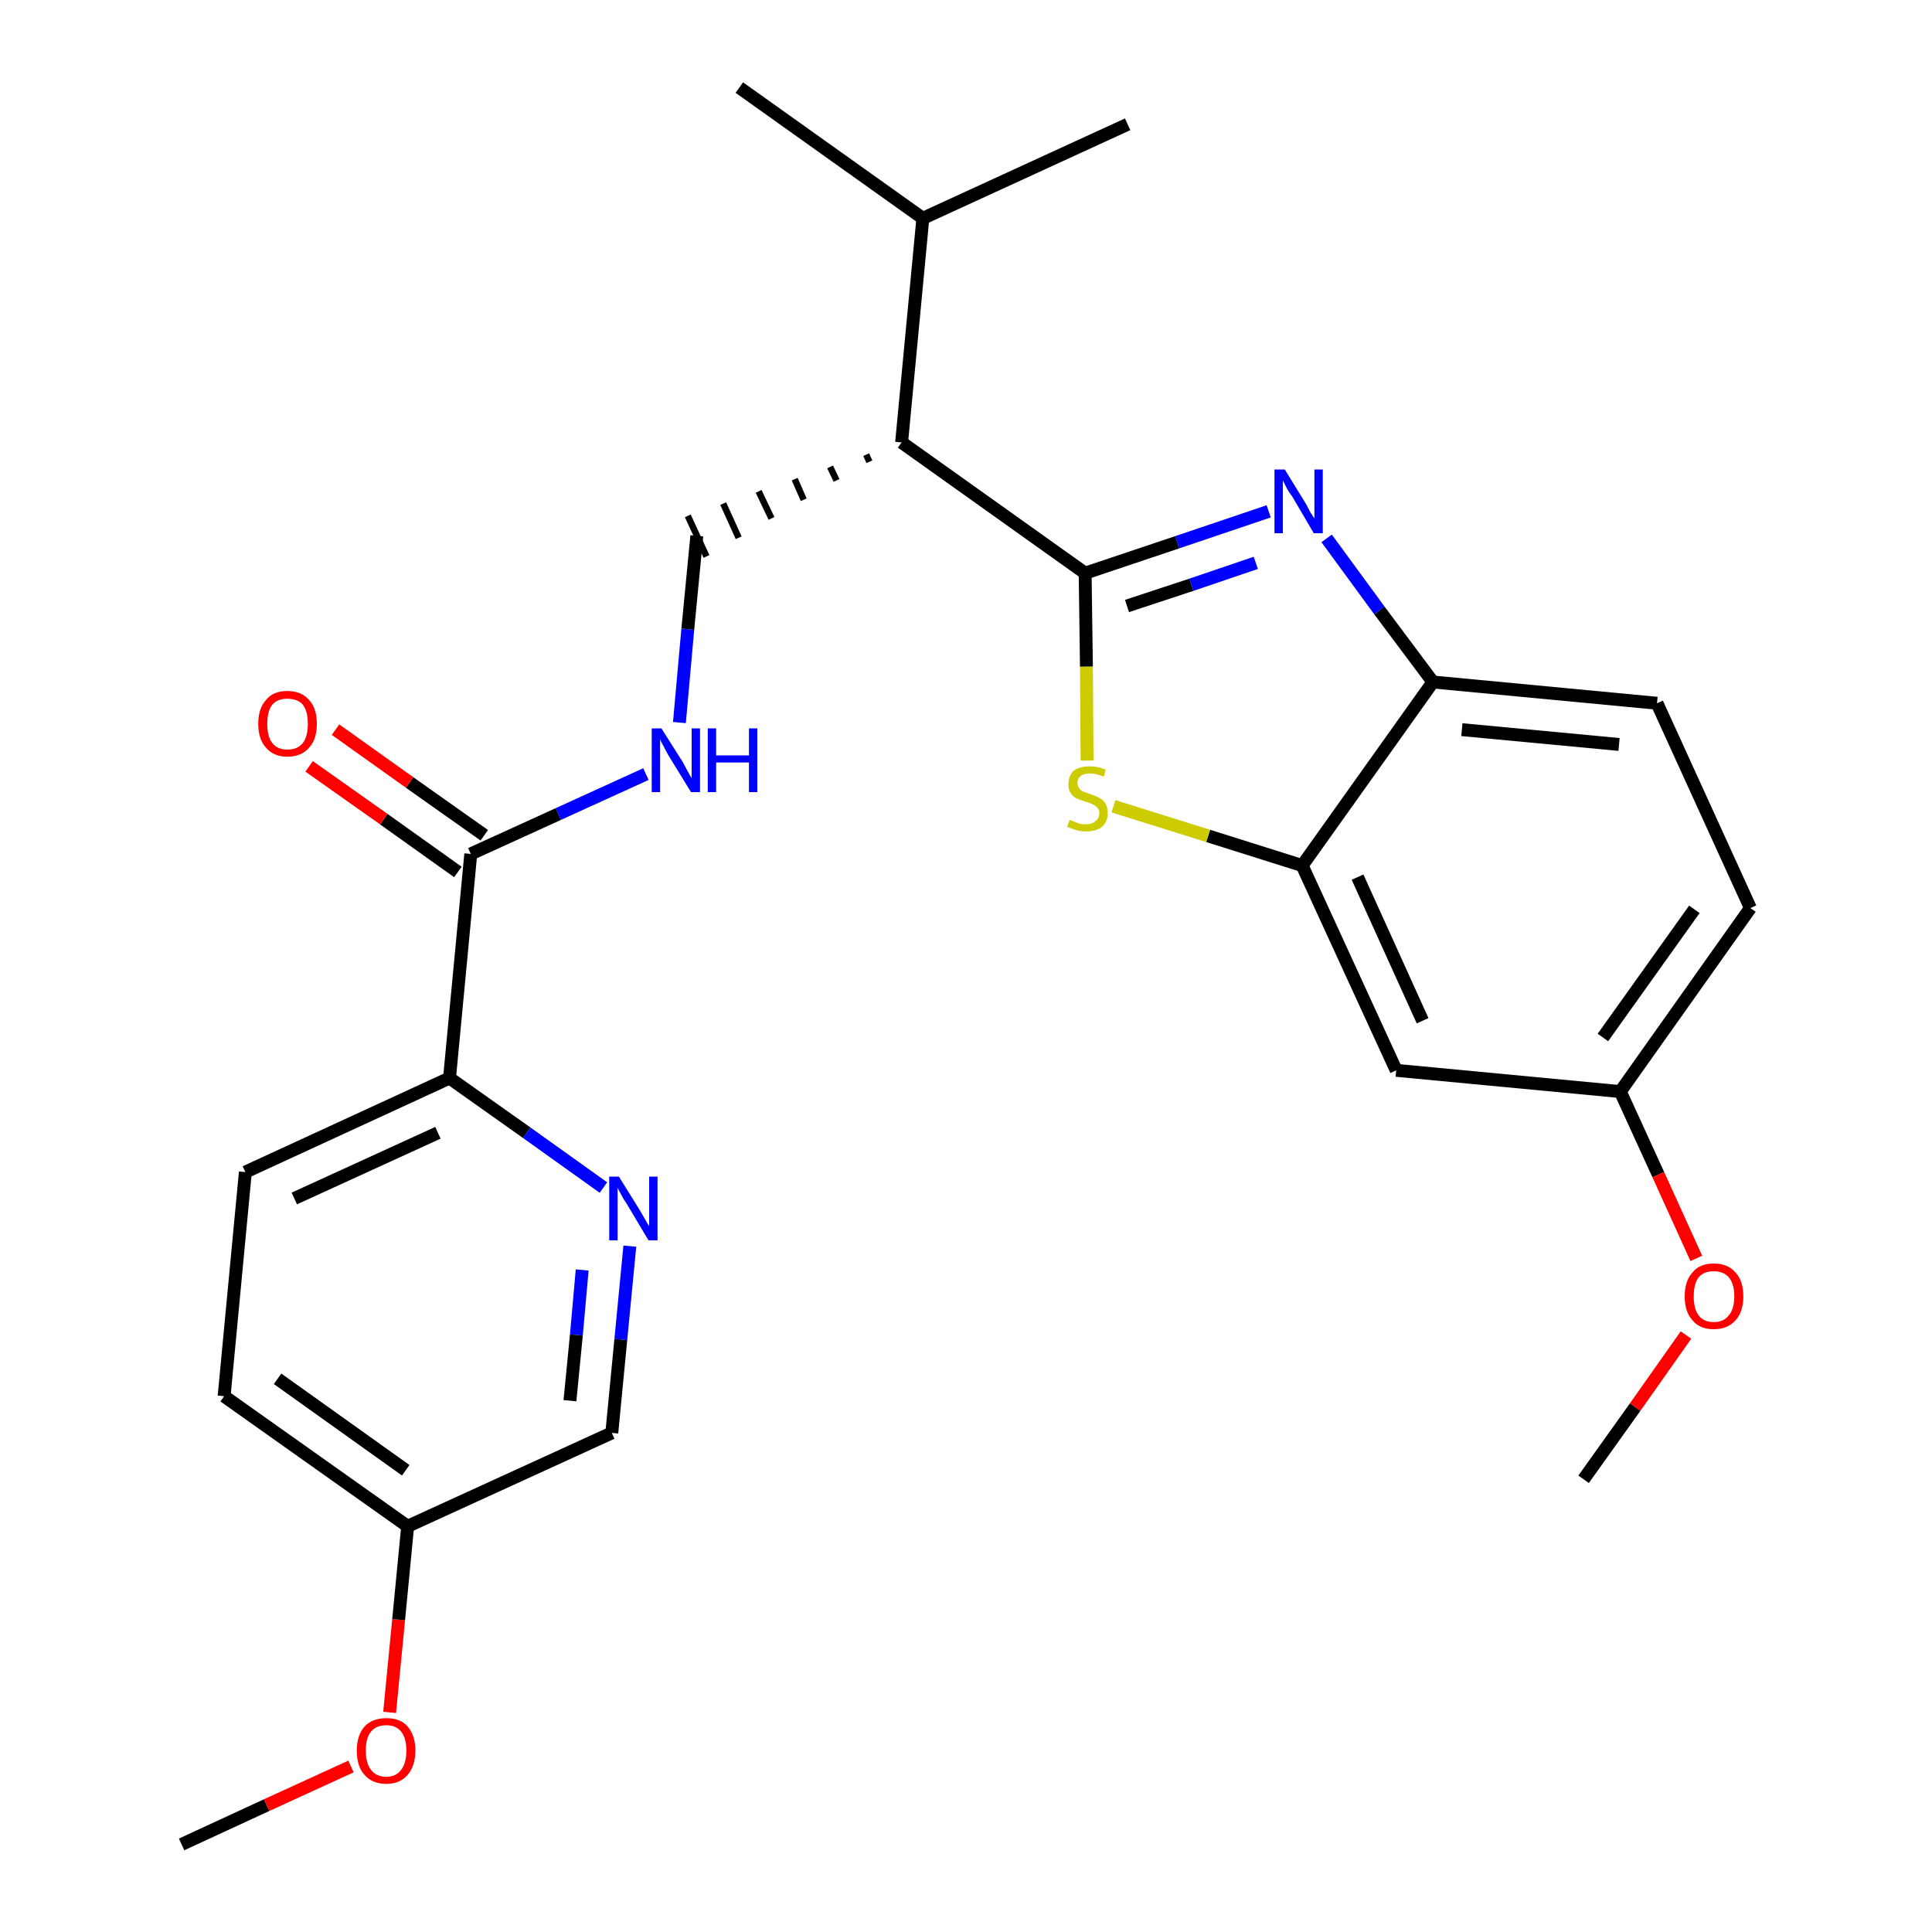 <?xml version='1.0' encoding='iso-8859-1'?>
<svg version='1.1' baseProfile='full'
              xmlns='http://www.w3.org/2000/svg'
                      xmlns:rdkit='http://www.rdkit.org/xml'
                      xmlns:xlink='http://www.w3.org/1999/xlink'
                  xml:space='preserve'
width='300px' height='300px' viewBox='0 0 300 300'>
<!-- END OF HEADER -->
<path class='bond-0 atom-0 atom-1' d='M 28.2,286.4 L 41.4,280.3' style='fill:none;fill-rule:evenodd;stroke:#000000;stroke-width:2.0px;stroke-linecap:butt;stroke-linejoin:miter;stroke-opacity:1' />
<path class='bond-0 atom-0 atom-1' d='M 41.4,280.3 L 54.5,274.3' style='fill:none;fill-rule:evenodd;stroke:#FF0000;stroke-width:2.0px;stroke-linecap:butt;stroke-linejoin:miter;stroke-opacity:1' />
<path class='bond-1 atom-1 atom-2' d='M 60.5,265.9 L 61.9,251.5' style='fill:none;fill-rule:evenodd;stroke:#FF0000;stroke-width:2.0px;stroke-linecap:butt;stroke-linejoin:miter;stroke-opacity:1' />
<path class='bond-1 atom-1 atom-2' d='M 61.9,251.5 L 63.3,237.0' style='fill:none;fill-rule:evenodd;stroke:#000000;stroke-width:2.0px;stroke-linecap:butt;stroke-linejoin:miter;stroke-opacity:1' />
<path class='bond-2 atom-2 atom-3' d='M 63.3,237.0 L 34.8,216.8' style='fill:none;fill-rule:evenodd;stroke:#000000;stroke-width:2.0px;stroke-linecap:butt;stroke-linejoin:miter;stroke-opacity:1' />
<path class='bond-2 atom-2 atom-3' d='M 63.0,228.3 L 43.1,214.1' style='fill:none;fill-rule:evenodd;stroke:#000000;stroke-width:2.0px;stroke-linecap:butt;stroke-linejoin:miter;stroke-opacity:1' />
<path class='bond-26 atom-26 atom-2' d='M 95.0,222.5 L 63.3,237.0' style='fill:none;fill-rule:evenodd;stroke:#000000;stroke-width:2.0px;stroke-linecap:butt;stroke-linejoin:miter;stroke-opacity:1' />
<path class='bond-3 atom-3 atom-4' d='M 34.8,216.8 L 38.1,182.0' style='fill:none;fill-rule:evenodd;stroke:#000000;stroke-width:2.0px;stroke-linecap:butt;stroke-linejoin:miter;stroke-opacity:1' />
<path class='bond-4 atom-4 atom-5' d='M 38.1,182.0 L 69.8,167.4' style='fill:none;fill-rule:evenodd;stroke:#000000;stroke-width:2.0px;stroke-linecap:butt;stroke-linejoin:miter;stroke-opacity:1' />
<path class='bond-4 atom-4 atom-5' d='M 45.7,186.1 L 68.0,175.9' style='fill:none;fill-rule:evenodd;stroke:#000000;stroke-width:2.0px;stroke-linecap:butt;stroke-linejoin:miter;stroke-opacity:1' />
<path class='bond-5 atom-5 atom-6' d='M 69.8,167.4 L 73.1,132.6' style='fill:none;fill-rule:evenodd;stroke:#000000;stroke-width:2.0px;stroke-linecap:butt;stroke-linejoin:miter;stroke-opacity:1' />
<path class='bond-24 atom-5 atom-25' d='M 69.8,167.4 L 81.8,175.9' style='fill:none;fill-rule:evenodd;stroke:#000000;stroke-width:2.0px;stroke-linecap:butt;stroke-linejoin:miter;stroke-opacity:1' />
<path class='bond-24 atom-5 atom-25' d='M 81.8,175.9 L 93.7,184.4' style='fill:none;fill-rule:evenodd;stroke:#0000FF;stroke-width:2.0px;stroke-linecap:butt;stroke-linejoin:miter;stroke-opacity:1' />
<path class='bond-6 atom-6 atom-7' d='M 75.2,129.7 L 63.6,121.5' style='fill:none;fill-rule:evenodd;stroke:#000000;stroke-width:2.0px;stroke-linecap:butt;stroke-linejoin:miter;stroke-opacity:1' />
<path class='bond-6 atom-6 atom-7' d='M 63.6,121.5 L 52.1,113.3' style='fill:none;fill-rule:evenodd;stroke:#FF0000;stroke-width:2.0px;stroke-linecap:butt;stroke-linejoin:miter;stroke-opacity:1' />
<path class='bond-6 atom-6 atom-7' d='M 71.1,135.4 L 59.6,127.2' style='fill:none;fill-rule:evenodd;stroke:#000000;stroke-width:2.0px;stroke-linecap:butt;stroke-linejoin:miter;stroke-opacity:1' />
<path class='bond-6 atom-6 atom-7' d='M 59.6,127.2 L 48.0,119.0' style='fill:none;fill-rule:evenodd;stroke:#FF0000;stroke-width:2.0px;stroke-linecap:butt;stroke-linejoin:miter;stroke-opacity:1' />
<path class='bond-7 atom-6 atom-8' d='M 73.1,132.6 L 86.7,126.4' style='fill:none;fill-rule:evenodd;stroke:#000000;stroke-width:2.0px;stroke-linecap:butt;stroke-linejoin:miter;stroke-opacity:1' />
<path class='bond-7 atom-6 atom-8' d='M 86.7,126.4 L 100.3,120.2' style='fill:none;fill-rule:evenodd;stroke:#0000FF;stroke-width:2.0px;stroke-linecap:butt;stroke-linejoin:miter;stroke-opacity:1' />
<path class='bond-8 atom-8 atom-9' d='M 105.5,112.2 L 106.8,97.7' style='fill:none;fill-rule:evenodd;stroke:#0000FF;stroke-width:2.0px;stroke-linecap:butt;stroke-linejoin:miter;stroke-opacity:1' />
<path class='bond-8 atom-8 atom-9' d='M 106.8,97.7 L 108.2,83.2' style='fill:none;fill-rule:evenodd;stroke:#000000;stroke-width:2.0px;stroke-linecap:butt;stroke-linejoin:miter;stroke-opacity:1' />
<path class='bond-9 atom-10 atom-9' d='M 134.5,70.6 L 135.0,71.7' style='fill:none;fill-rule:evenodd;stroke:#000000;stroke-width:1.0px;stroke-linecap:butt;stroke-linejoin:miter;stroke-opacity:1' />
<path class='bond-9 atom-10 atom-9' d='M 128.9,72.5 L 129.9,74.6' style='fill:none;fill-rule:evenodd;stroke:#000000;stroke-width:1.0px;stroke-linecap:butt;stroke-linejoin:miter;stroke-opacity:1' />
<path class='bond-9 atom-10 atom-9' d='M 123.4,74.4 L 124.8,77.6' style='fill:none;fill-rule:evenodd;stroke:#000000;stroke-width:1.0px;stroke-linecap:butt;stroke-linejoin:miter;stroke-opacity:1' />
<path class='bond-9 atom-10 atom-9' d='M 117.8,76.3 L 119.8,80.5' style='fill:none;fill-rule:evenodd;stroke:#000000;stroke-width:1.0px;stroke-linecap:butt;stroke-linejoin:miter;stroke-opacity:1' />
<path class='bond-9 atom-10 atom-9' d='M 112.3,78.2 L 114.7,83.5' style='fill:none;fill-rule:evenodd;stroke:#000000;stroke-width:1.0px;stroke-linecap:butt;stroke-linejoin:miter;stroke-opacity:1' />
<path class='bond-9 atom-10 atom-9' d='M 106.8,80.1 L 109.7,86.4' style='fill:none;fill-rule:evenodd;stroke:#000000;stroke-width:1.0px;stroke-linecap:butt;stroke-linejoin:miter;stroke-opacity:1' />
<path class='bond-10 atom-10 atom-11' d='M 140.0,68.7 L 168.5,89.0' style='fill:none;fill-rule:evenodd;stroke:#000000;stroke-width:2.0px;stroke-linecap:butt;stroke-linejoin:miter;stroke-opacity:1' />
<path class='bond-21 atom-10 atom-22' d='M 140.0,68.7 L 143.3,33.9' style='fill:none;fill-rule:evenodd;stroke:#000000;stroke-width:2.0px;stroke-linecap:butt;stroke-linejoin:miter;stroke-opacity:1' />
<path class='bond-11 atom-11 atom-12' d='M 168.5,89.0 L 182.8,84.2' style='fill:none;fill-rule:evenodd;stroke:#000000;stroke-width:2.0px;stroke-linecap:butt;stroke-linejoin:miter;stroke-opacity:1' />
<path class='bond-11 atom-11 atom-12' d='M 182.8,84.2 L 197.0,79.4' style='fill:none;fill-rule:evenodd;stroke:#0000FF;stroke-width:2.0px;stroke-linecap:butt;stroke-linejoin:miter;stroke-opacity:1' />
<path class='bond-11 atom-11 atom-12' d='M 175.0,94.1 L 185.0,90.8' style='fill:none;fill-rule:evenodd;stroke:#000000;stroke-width:2.0px;stroke-linecap:butt;stroke-linejoin:miter;stroke-opacity:1' />
<path class='bond-11 atom-11 atom-12' d='M 185.0,90.8 L 195.0,87.4' style='fill:none;fill-rule:evenodd;stroke:#0000FF;stroke-width:2.0px;stroke-linecap:butt;stroke-linejoin:miter;stroke-opacity:1' />
<path class='bond-27 atom-21 atom-11' d='M 168.8,118.1 L 168.7,103.5' style='fill:none;fill-rule:evenodd;stroke:#CCCC00;stroke-width:2.0px;stroke-linecap:butt;stroke-linejoin:miter;stroke-opacity:1' />
<path class='bond-27 atom-21 atom-11' d='M 168.7,103.5 L 168.5,89.0' style='fill:none;fill-rule:evenodd;stroke:#000000;stroke-width:2.0px;stroke-linecap:butt;stroke-linejoin:miter;stroke-opacity:1' />
<path class='bond-12 atom-12 atom-13' d='M 206.0,83.6 L 214.2,94.8' style='fill:none;fill-rule:evenodd;stroke:#0000FF;stroke-width:2.0px;stroke-linecap:butt;stroke-linejoin:miter;stroke-opacity:1' />
<path class='bond-12 atom-12 atom-13' d='M 214.2,94.8 L 222.5,105.9' style='fill:none;fill-rule:evenodd;stroke:#000000;stroke-width:2.0px;stroke-linecap:butt;stroke-linejoin:miter;stroke-opacity:1' />
<path class='bond-13 atom-13 atom-14' d='M 222.5,105.9 L 257.3,109.2' style='fill:none;fill-rule:evenodd;stroke:#000000;stroke-width:2.0px;stroke-linecap:butt;stroke-linejoin:miter;stroke-opacity:1' />
<path class='bond-13 atom-13 atom-14' d='M 227.0,113.3 L 251.4,115.6' style='fill:none;fill-rule:evenodd;stroke:#000000;stroke-width:2.0px;stroke-linecap:butt;stroke-linejoin:miter;stroke-opacity:1' />
<path class='bond-28 atom-20 atom-13' d='M 202.2,134.4 L 222.5,105.9' style='fill:none;fill-rule:evenodd;stroke:#000000;stroke-width:2.0px;stroke-linecap:butt;stroke-linejoin:miter;stroke-opacity:1' />
<path class='bond-14 atom-14 atom-15' d='M 257.3,109.2 L 271.8,141.0' style='fill:none;fill-rule:evenodd;stroke:#000000;stroke-width:2.0px;stroke-linecap:butt;stroke-linejoin:miter;stroke-opacity:1' />
<path class='bond-15 atom-15 atom-16' d='M 271.8,141.0 L 251.6,169.5' style='fill:none;fill-rule:evenodd;stroke:#000000;stroke-width:2.0px;stroke-linecap:butt;stroke-linejoin:miter;stroke-opacity:1' />
<path class='bond-15 atom-15 atom-16' d='M 263.1,141.2 L 248.9,161.1' style='fill:none;fill-rule:evenodd;stroke:#000000;stroke-width:2.0px;stroke-linecap:butt;stroke-linejoin:miter;stroke-opacity:1' />
<path class='bond-16 atom-16 atom-17' d='M 251.6,169.5 L 257.5,182.4' style='fill:none;fill-rule:evenodd;stroke:#000000;stroke-width:2.0px;stroke-linecap:butt;stroke-linejoin:miter;stroke-opacity:1' />
<path class='bond-16 atom-16 atom-17' d='M 257.5,182.4 L 263.4,195.4' style='fill:none;fill-rule:evenodd;stroke:#FF0000;stroke-width:2.0px;stroke-linecap:butt;stroke-linejoin:miter;stroke-opacity:1' />
<path class='bond-18 atom-16 atom-19' d='M 251.6,169.5 L 216.8,166.2' style='fill:none;fill-rule:evenodd;stroke:#000000;stroke-width:2.0px;stroke-linecap:butt;stroke-linejoin:miter;stroke-opacity:1' />
<path class='bond-17 atom-17 atom-18' d='M 261.8,207.3 L 253.9,218.5' style='fill:none;fill-rule:evenodd;stroke:#FF0000;stroke-width:2.0px;stroke-linecap:butt;stroke-linejoin:miter;stroke-opacity:1' />
<path class='bond-17 atom-17 atom-18' d='M 253.9,218.5 L 245.9,229.7' style='fill:none;fill-rule:evenodd;stroke:#000000;stroke-width:2.0px;stroke-linecap:butt;stroke-linejoin:miter;stroke-opacity:1' />
<path class='bond-19 atom-19 atom-20' d='M 216.8,166.2 L 202.2,134.4' style='fill:none;fill-rule:evenodd;stroke:#000000;stroke-width:2.0px;stroke-linecap:butt;stroke-linejoin:miter;stroke-opacity:1' />
<path class='bond-19 atom-19 atom-20' d='M 220.9,158.5 L 210.8,136.2' style='fill:none;fill-rule:evenodd;stroke:#000000;stroke-width:2.0px;stroke-linecap:butt;stroke-linejoin:miter;stroke-opacity:1' />
<path class='bond-20 atom-20 atom-21' d='M 202.2,134.4 L 187.6,129.8' style='fill:none;fill-rule:evenodd;stroke:#000000;stroke-width:2.0px;stroke-linecap:butt;stroke-linejoin:miter;stroke-opacity:1' />
<path class='bond-20 atom-20 atom-21' d='M 187.6,129.8 L 172.9,125.2' style='fill:none;fill-rule:evenodd;stroke:#CCCC00;stroke-width:2.0px;stroke-linecap:butt;stroke-linejoin:miter;stroke-opacity:1' />
<path class='bond-22 atom-22 atom-23' d='M 143.3,33.9 L 114.8,13.6' style='fill:none;fill-rule:evenodd;stroke:#000000;stroke-width:2.0px;stroke-linecap:butt;stroke-linejoin:miter;stroke-opacity:1' />
<path class='bond-23 atom-22 atom-24' d='M 143.3,33.9 L 175.1,19.3' style='fill:none;fill-rule:evenodd;stroke:#000000;stroke-width:2.0px;stroke-linecap:butt;stroke-linejoin:miter;stroke-opacity:1' />
<path class='bond-25 atom-25 atom-26' d='M 97.8,193.5 L 96.4,208.0' style='fill:none;fill-rule:evenodd;stroke:#0000FF;stroke-width:2.0px;stroke-linecap:butt;stroke-linejoin:miter;stroke-opacity:1' />
<path class='bond-25 atom-25 atom-26' d='M 96.4,208.0 L 95.0,222.5' style='fill:none;fill-rule:evenodd;stroke:#000000;stroke-width:2.0px;stroke-linecap:butt;stroke-linejoin:miter;stroke-opacity:1' />
<path class='bond-25 atom-25 atom-26' d='M 90.4,197.2 L 89.5,207.3' style='fill:none;fill-rule:evenodd;stroke:#0000FF;stroke-width:2.0px;stroke-linecap:butt;stroke-linejoin:miter;stroke-opacity:1' />
<path class='bond-25 atom-25 atom-26' d='M 89.5,207.3 L 88.5,217.5' style='fill:none;fill-rule:evenodd;stroke:#000000;stroke-width:2.0px;stroke-linecap:butt;stroke-linejoin:miter;stroke-opacity:1' />
<path  class='atom-1' d='M 55.4 271.8
Q 55.4 269.5, 56.6 268.1
Q 57.8 266.8, 60.0 266.8
Q 62.2 266.8, 63.3 268.1
Q 64.5 269.5, 64.5 271.8
Q 64.5 274.2, 63.3 275.6
Q 62.1 277.0, 60.0 277.0
Q 57.8 277.0, 56.6 275.6
Q 55.4 274.3, 55.4 271.8
M 60.0 275.9
Q 61.5 275.9, 62.3 274.8
Q 63.1 273.8, 63.1 271.8
Q 63.1 269.9, 62.3 268.9
Q 61.5 267.9, 60.0 267.9
Q 58.4 267.9, 57.6 268.9
Q 56.8 269.9, 56.8 271.8
Q 56.8 273.8, 57.6 274.8
Q 58.4 275.9, 60.0 275.9
' fill='#FF0000'/>
<path  class='atom-7' d='M 40.1 112.4
Q 40.1 110.0, 41.3 108.7
Q 42.4 107.3, 44.6 107.3
Q 46.8 107.3, 48.0 108.7
Q 49.2 110.0, 49.2 112.4
Q 49.2 114.8, 48.0 116.1
Q 46.8 117.5, 44.6 117.5
Q 42.5 117.5, 41.3 116.1
Q 40.1 114.8, 40.1 112.4
M 44.6 116.4
Q 46.2 116.4, 47.0 115.4
Q 47.8 114.4, 47.8 112.4
Q 47.8 110.4, 47.0 109.4
Q 46.2 108.5, 44.6 108.5
Q 43.1 108.5, 42.3 109.4
Q 41.5 110.4, 41.5 112.4
Q 41.5 114.4, 42.3 115.4
Q 43.1 116.4, 44.6 116.4
' fill='#FF0000'/>
<path  class='atom-8' d='M 102.7 113.1
L 106.0 118.3
Q 106.3 118.9, 106.8 119.8
Q 107.3 120.7, 107.4 120.8
L 107.4 113.1
L 108.7 113.1
L 108.7 123.0
L 107.3 123.0
L 103.8 117.3
Q 103.4 116.6, 103.0 115.8
Q 102.6 115.1, 102.5 114.8
L 102.5 123.0
L 101.2 123.0
L 101.2 113.1
L 102.7 113.1
' fill='#0000FF'/>
<path  class='atom-8' d='M 109.9 113.1
L 111.2 113.1
L 111.2 117.3
L 116.3 117.3
L 116.3 113.1
L 117.6 113.1
L 117.6 123.0
L 116.3 123.0
L 116.3 118.4
L 111.2 118.4
L 111.2 123.0
L 109.9 123.0
L 109.9 113.1
' fill='#0000FF'/>
<path  class='atom-12' d='M 199.5 72.9
L 202.7 78.1
Q 203.0 78.6, 203.5 79.6
Q 204.1 80.5, 204.1 80.5
L 204.1 72.9
L 205.4 72.9
L 205.4 82.8
L 204.0 82.8
L 200.6 77.0
Q 200.1 76.4, 199.7 75.6
Q 199.3 74.8, 199.2 74.6
L 199.2 82.8
L 197.9 82.8
L 197.9 72.9
L 199.5 72.9
' fill='#0000FF'/>
<path  class='atom-17' d='M 261.6 201.3
Q 261.6 198.9, 262.8 197.6
Q 263.9 196.2, 266.1 196.2
Q 268.3 196.2, 269.5 197.6
Q 270.7 198.9, 270.7 201.3
Q 270.7 203.7, 269.5 205.0
Q 268.3 206.4, 266.1 206.4
Q 263.9 206.4, 262.8 205.0
Q 261.6 203.7, 261.6 201.3
M 266.1 205.3
Q 267.6 205.3, 268.4 204.3
Q 269.3 203.3, 269.3 201.3
Q 269.3 199.3, 268.4 198.3
Q 267.6 197.4, 266.1 197.4
Q 264.6 197.4, 263.8 198.3
Q 263.0 199.3, 263.0 201.3
Q 263.0 203.3, 263.8 204.3
Q 264.6 205.3, 266.1 205.3
' fill='#FF0000'/>
<path  class='atom-21' d='M 166.1 127.3
Q 166.2 127.4, 166.6 127.5
Q 167.1 127.7, 167.6 127.9
Q 168.1 128.0, 168.6 128.0
Q 169.6 128.0, 170.1 127.5
Q 170.7 127.1, 170.7 126.3
Q 170.7 125.7, 170.4 125.4
Q 170.1 125.1, 169.7 124.9
Q 169.3 124.7, 168.6 124.5
Q 167.7 124.2, 167.2 124.0
Q 166.6 123.7, 166.3 123.2
Q 165.9 122.7, 165.9 121.8
Q 165.9 120.5, 166.7 119.7
Q 167.6 119.0, 169.3 119.0
Q 170.4 119.0, 171.7 119.5
L 171.4 120.6
Q 170.2 120.1, 169.3 120.1
Q 168.3 120.1, 167.8 120.5
Q 167.3 120.9, 167.3 121.6
Q 167.3 122.1, 167.6 122.4
Q 167.8 122.8, 168.2 122.9
Q 168.6 123.1, 169.3 123.3
Q 170.2 123.6, 170.7 123.9
Q 171.3 124.2, 171.6 124.7
Q 172.0 125.3, 172.0 126.3
Q 172.0 127.6, 171.1 128.4
Q 170.2 129.1, 168.7 129.1
Q 167.8 129.1, 167.1 128.9
Q 166.5 128.7, 165.7 128.4
L 166.1 127.3
' fill='#CCCC00'/>
<path  class='atom-25' d='M 96.1 182.7
L 99.4 188.0
Q 99.7 188.5, 100.2 189.4
Q 100.7 190.3, 100.8 190.4
L 100.8 182.7
L 102.1 182.7
L 102.1 192.6
L 100.7 192.6
L 97.3 186.9
Q 96.8 186.2, 96.4 185.4
Q 96.0 184.7, 95.9 184.4
L 95.9 192.6
L 94.6 192.6
L 94.6 182.7
L 96.1 182.7
' fill='#0000FF'/>
</svg>
